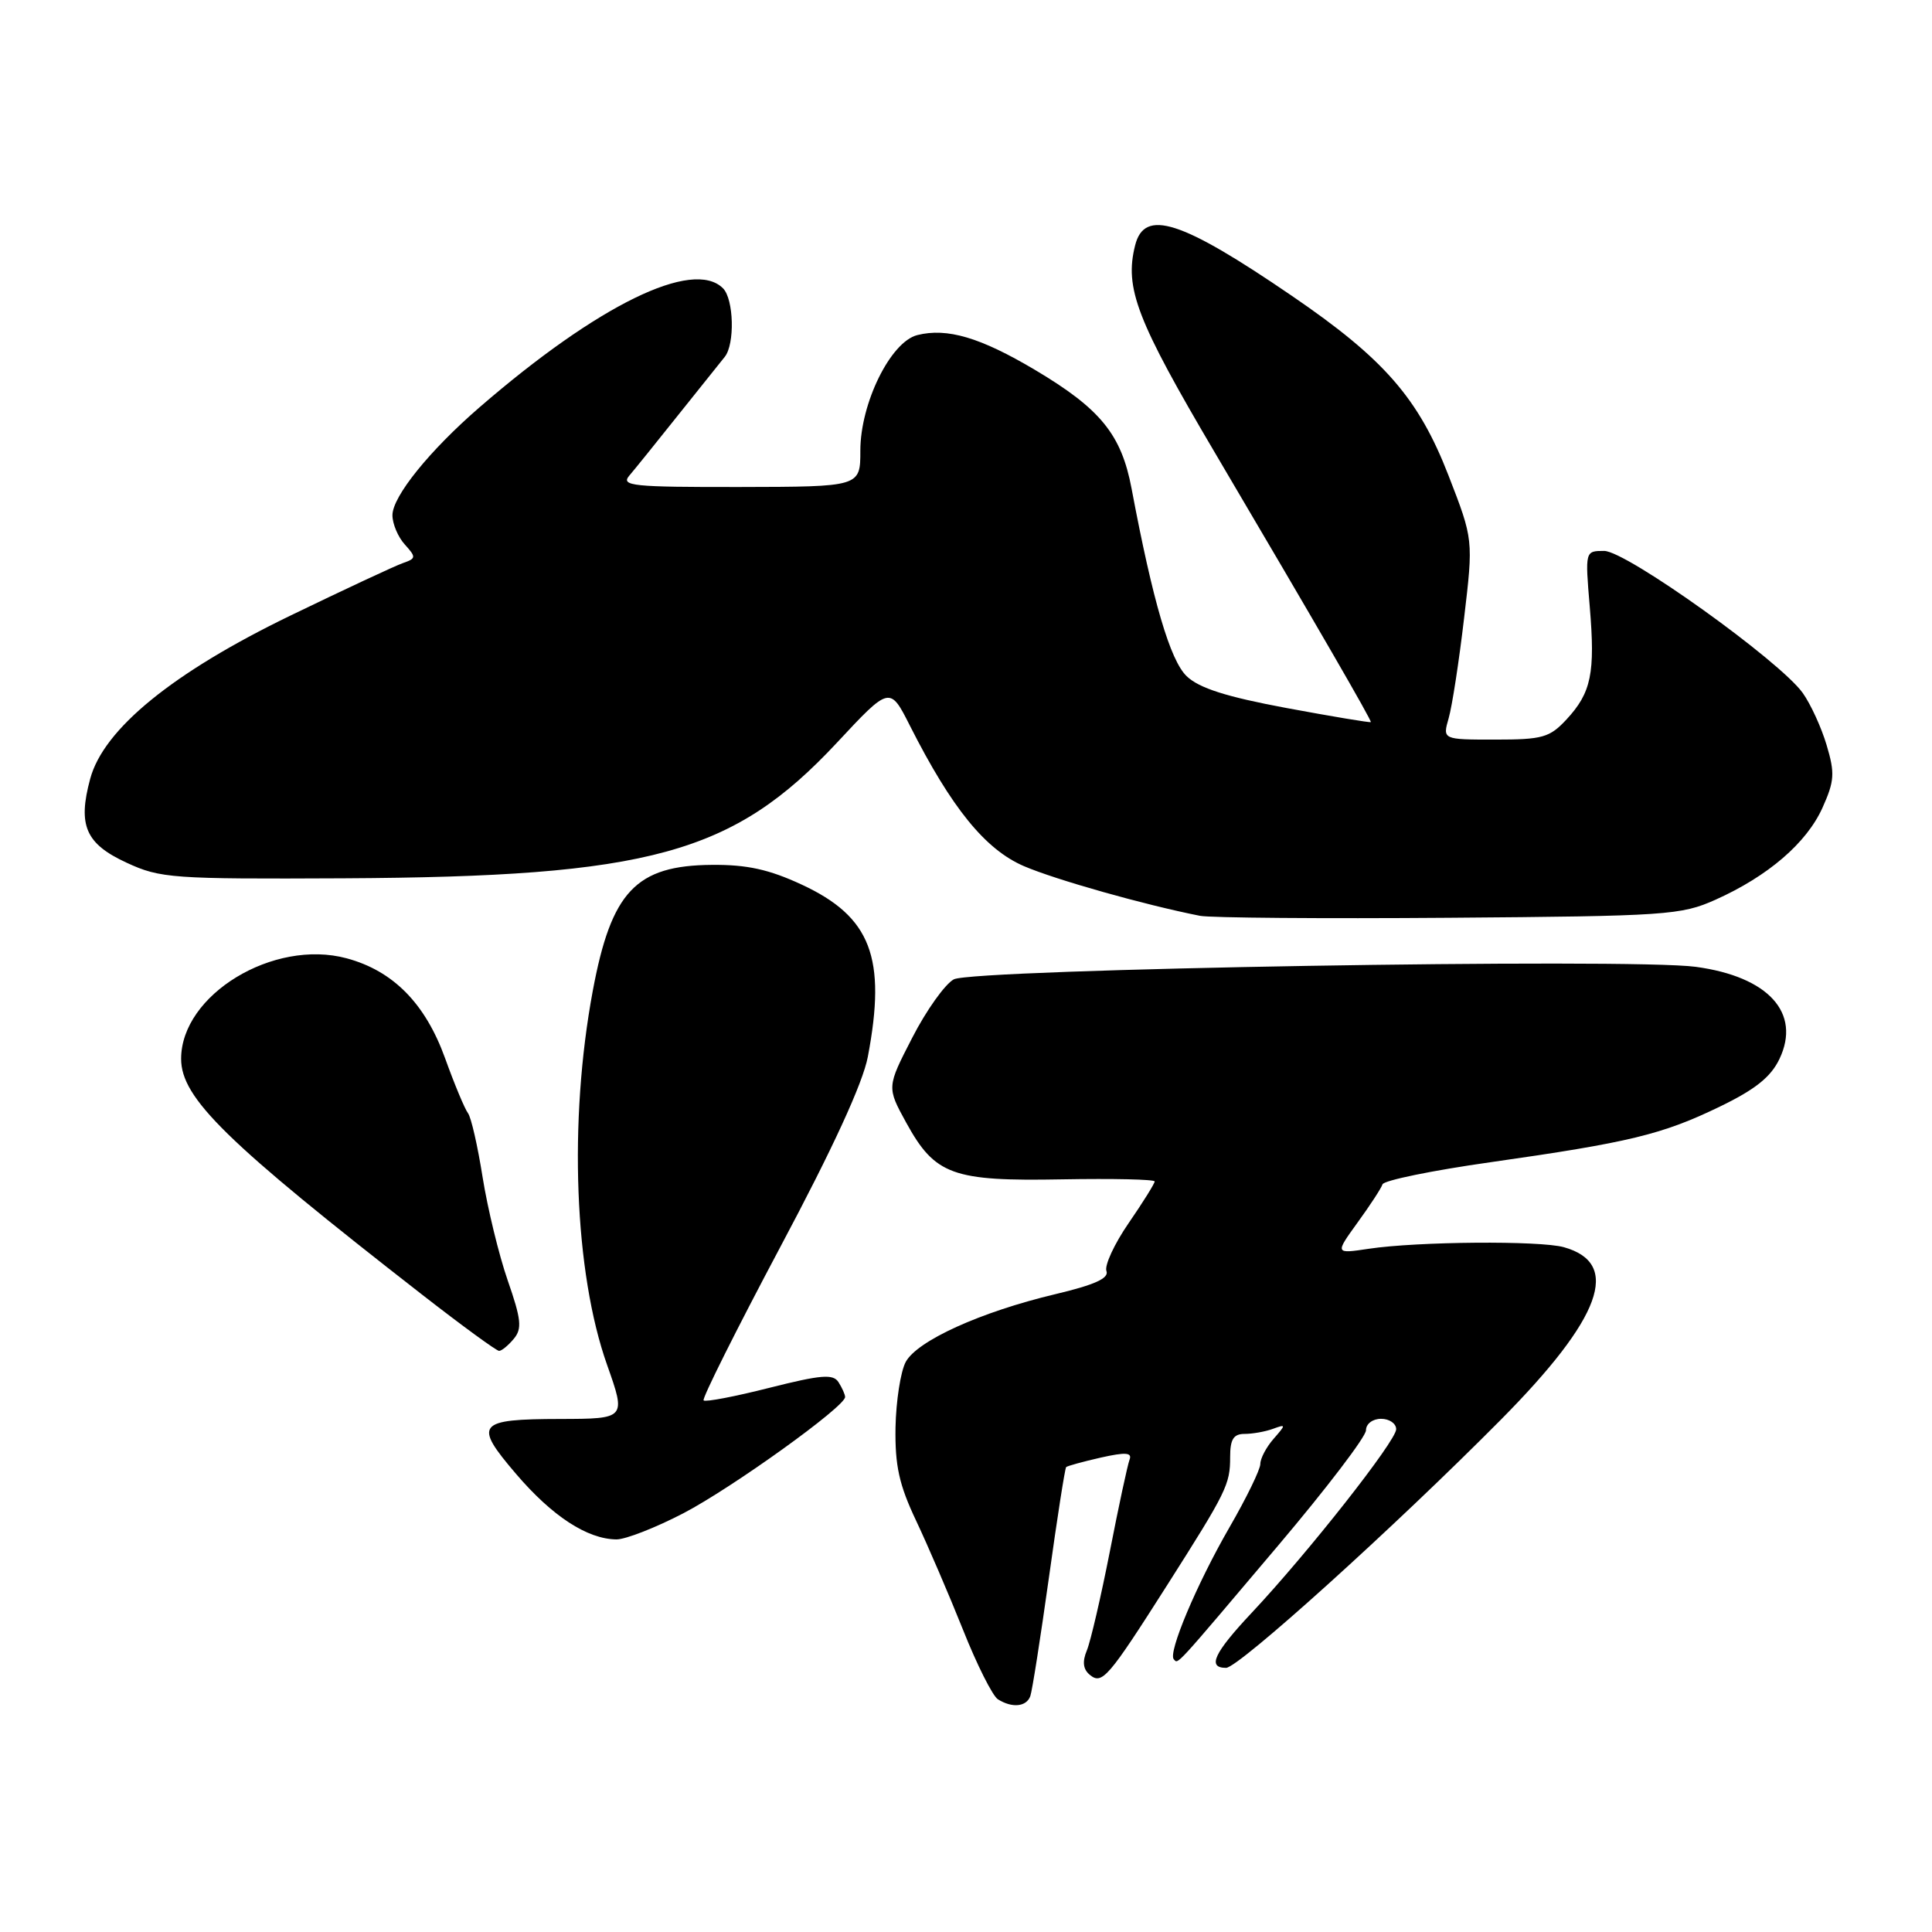<?xml version="1.0" encoding="UTF-8" standalone="no"?>
<!DOCTYPE svg PUBLIC "-//W3C//DTD SVG 1.1//EN" "http://www.w3.org/Graphics/SVG/1.1/DTD/svg11.dtd" >
<svg xmlns="http://www.w3.org/2000/svg" xmlns:xlink="http://www.w3.org/1999/xlink" version="1.1" viewBox="0 0 256 256">
 <g >
 <path fill="currentColor"
d=" M 136.52 224.75 C 136.77 224.06 137.87 217.02 138.98 209.09 C 140.08 201.17 141.11 194.56 141.27 194.40 C 141.43 194.24 143.49 193.68 145.85 193.14 C 149.16 192.40 150.04 192.46 149.67 193.42 C 149.41 194.10 148.23 199.57 147.06 205.58 C 145.88 211.58 144.51 217.48 144.02 218.67 C 143.39 220.18 143.51 221.18 144.40 221.92 C 146.03 223.27 146.83 222.34 154.68 210.00 C 162.54 197.64 163.00 196.70 163.00 193.07 C 163.00 190.71 163.44 190.00 164.92 190.00 C 165.97 190.00 167.66 189.70 168.67 189.33 C 170.42 188.69 170.42 188.75 168.75 190.66 C 167.79 191.76 167.00 193.25 167.00 193.98 C 167.00 194.71 165.16 198.49 162.90 202.40 C 158.56 209.92 154.72 219.05 155.54 219.87 C 156.15 220.48 155.38 221.32 169.38 204.77 C 175.77 197.22 181.00 190.36 181.00 189.52 C 181.00 188.67 181.88 188.00 183.00 188.00 C 184.10 188.00 185.00 188.62 185.00 189.38 C 185.00 190.92 173.34 205.73 165.87 213.69 C 160.85 219.04 159.93 221.00 162.46 221.00 C 164.11 221.00 184.82 202.30 198.89 188.10 C 212.23 174.63 214.87 167.40 207.22 165.26 C 204.04 164.37 187.82 164.50 181.36 165.47 C 176.89 166.14 176.89 166.14 179.88 162.00 C 181.53 159.73 183.02 157.45 183.19 156.93 C 183.36 156.41 189.80 155.09 197.50 154.00 C 215.90 151.38 220.26 150.33 227.87 146.64 C 232.57 144.37 234.65 142.71 235.79 140.31 C 238.69 134.22 234.32 129.41 224.70 128.11 C 216.00 126.93 128.88 128.40 126.38 129.77 C 125.21 130.41 122.73 133.89 120.88 137.50 C 117.50 144.06 117.50 144.06 120.09 148.78 C 123.90 155.70 126.21 156.54 140.75 156.27 C 147.49 156.15 153.00 156.27 153.00 156.55 C 153.00 156.82 151.45 159.31 149.55 162.07 C 147.65 164.83 146.33 167.69 146.61 168.42 C 146.97 169.38 145.04 170.25 139.81 171.49 C 129.93 173.84 121.52 177.66 120.01 180.47 C 119.33 181.75 118.73 185.65 118.66 189.14 C 118.58 194.20 119.13 196.73 121.39 201.50 C 122.95 204.80 125.74 211.29 127.59 215.92 C 129.43 220.56 131.52 224.71 132.22 225.16 C 134.10 226.35 136.00 226.17 136.52 224.75 Z  M 90.56 200.51 C 97.02 197.14 112.02 186.36 111.98 185.11 C 111.98 184.78 111.58 183.89 111.11 183.15 C 110.40 182.03 108.82 182.16 101.96 183.89 C 97.39 185.05 93.47 185.80 93.23 185.56 C 93.00 185.33 97.57 176.19 103.39 165.24 C 110.34 152.20 114.33 143.52 114.99 140.04 C 117.49 126.89 115.41 121.47 106.22 117.21 C 101.92 115.21 98.98 114.56 94.35 114.60 C 84.26 114.67 81.00 118.12 78.54 131.32 C 75.33 148.58 76.10 168.62 80.45 180.88 C 82.96 187.97 82.94 188.00 74.25 188.02 C 63.20 188.04 62.70 188.66 68.37 195.29 C 73.16 200.90 77.81 203.94 81.68 203.98 C 82.87 203.99 86.87 202.43 90.56 200.51 Z  M 68.08 177.40 C 69.20 176.06 69.07 174.82 67.27 169.65 C 66.10 166.27 64.61 160.12 63.95 156.00 C 63.30 151.88 62.43 148.05 62.01 147.50 C 61.59 146.95 60.22 143.68 58.98 140.23 C 56.36 132.97 52.10 128.64 45.93 126.98 C 36.24 124.37 24.00 131.81 24.00 140.30 C 24.00 145.51 29.93 151.30 56.00 171.60 C 61.23 175.67 65.78 178.99 66.13 179.00 C 66.47 179.00 67.35 178.28 68.08 177.40 Z  M 227.33 119.21 C 234.28 116.09 239.37 111.71 241.48 107.05 C 243.08 103.49 243.15 102.46 242.04 98.74 C 241.35 96.41 239.92 93.29 238.87 91.82 C 235.84 87.57 215.49 73.00 212.56 73.00 C 210.03 73.00 210.03 73.00 210.65 80.39 C 211.39 89.19 210.86 91.78 207.57 95.33 C 205.34 97.73 204.40 98.00 198.12 98.00 C 191.14 98.00 191.14 98.00 191.96 95.15 C 192.41 93.59 193.33 87.62 194.00 81.90 C 195.23 71.50 195.23 71.50 191.94 63.02 C 187.96 52.76 183.41 47.55 171.15 39.18 C 156.48 29.16 151.64 27.61 150.41 32.51 C 148.98 38.18 150.61 42.40 160.99 60.00 C 174.56 83.01 181.79 95.50 181.64 95.68 C 181.55 95.78 176.53 94.94 170.49 93.82 C 162.49 92.33 158.89 91.18 157.24 89.60 C 155.05 87.50 152.75 79.67 149.94 64.74 C 148.59 57.57 145.82 54.17 137.12 49.00 C 129.89 44.71 125.50 43.41 121.55 44.40 C 118.01 45.29 114.00 53.42 114.00 59.72 C 114.00 64.50 114.00 64.50 98.04 64.53 C 83.83 64.55 82.23 64.39 83.38 63.03 C 84.10 62.19 87.01 58.58 89.86 55.00 C 92.72 51.42 95.49 47.96 96.03 47.29 C 97.39 45.60 97.24 39.64 95.80 38.20 C 91.83 34.23 79.21 40.41 63.54 53.97 C 56.92 59.70 52.00 65.79 52.00 68.27 C 52.00 69.41 52.74 71.16 53.64 72.15 C 55.16 73.83 55.14 74.00 53.39 74.61 C 52.35 74.97 45.65 78.10 38.50 81.56 C 22.92 89.10 13.72 96.59 11.95 103.20 C 10.28 109.37 11.34 111.81 16.79 114.32 C 21.24 116.38 22.82 116.49 45.50 116.38 C 86.13 116.17 97.13 113.15 110.87 98.44 C 117.91 90.89 117.91 90.89 120.59 96.20 C 126.10 107.08 130.55 112.56 135.68 114.77 C 139.91 116.58 151.58 119.88 159.00 121.35 C 160.38 121.62 175.22 121.74 192.00 121.61 C 220.86 121.39 222.76 121.26 227.33 119.21 Z "/>
</g>
</svg>
